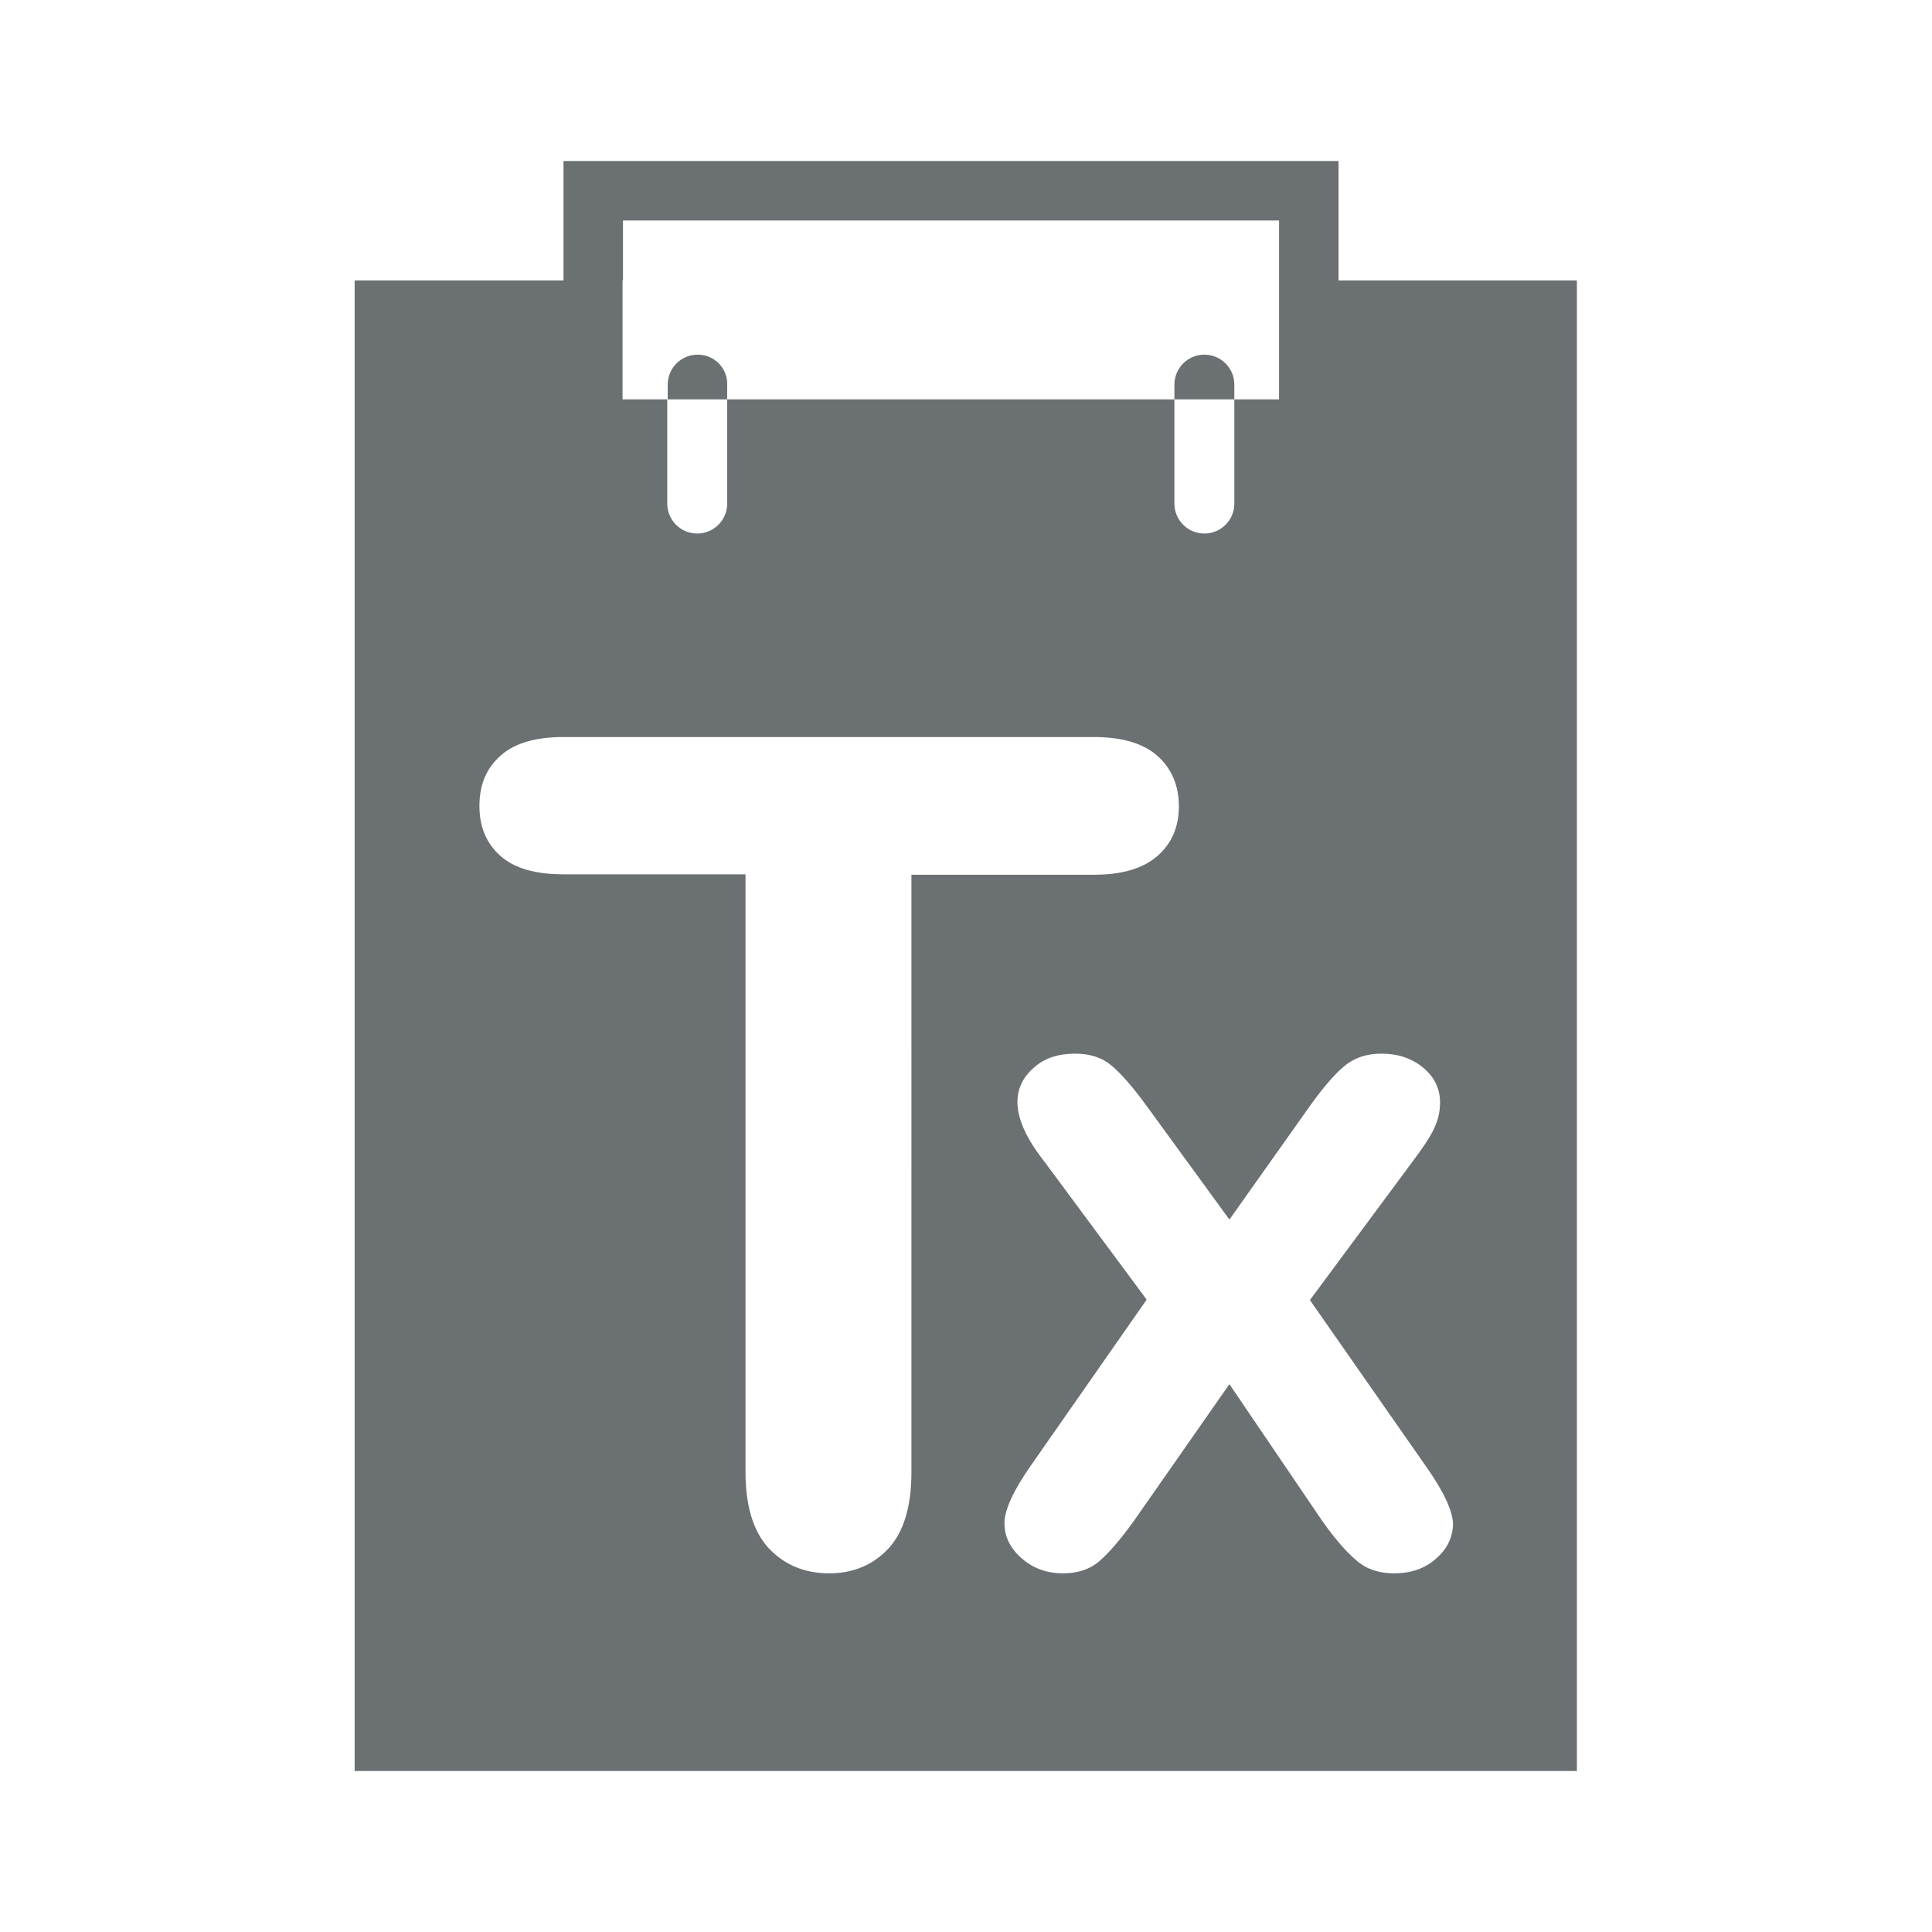 <?xml version="1.0" encoding="utf-8"?>
<!-- Generator: Adobe Illustrator 19.2.1, SVG Export Plug-In . SVG Version: 6.00 Build 0)  -->
<svg version="1.1" id="Layer_1" xmlns="http://www.w3.org/2000/svg" xmlns:xlink="http://www.w3.org/1999/xlink" x="0px" y="0px"
	 viewBox="0 0 432 432" style="enable-background:new 0 0 432 432;" xml:space="preserve">
<style type="text/css">
	.st0{fill:#6B7073;}
	.st1{fill-rule:evenodd;clip-rule:evenodd;fill:#424143;}
	.st2{fill:#FFFFFF;}
</style>
<g>
	<path class="st0" d="M299.3,62.7V36H126v26.7H79.3V396h273.3V62.7H299.3z M139.3,62.7V49.3H286v13.3v26.7h-10v23.3
		c0,3.7-3,6.7-6.7,6.7c-3.7,0-6.7-3-6.7-6.7V89.3h-100v23.3c0,3.7-3,6.7-6.7,6.7s-6.7-3-6.7-6.7V89.3h-10V62.7z M203.8,329.1
		c0,7.7-1.7,13.4-5.1,17.1c-3.4,3.7-7.9,5.6-13.3,5.6c-5.5,0-10-1.9-13.5-5.6c-3.5-3.8-5.2-9.5-5.2-17.1V195.5H126
		c-6.4,0-11.1-1.4-14.2-4.2c-3.1-2.8-4.6-6.5-4.6-11.1c0-4.8,1.6-8.5,4.8-11.3c3.2-2.8,7.9-4.1,14-4.1h118.5
		c6.4,0,11.2,1.4,14.4,4.3c3.1,2.8,4.7,6.6,4.7,11.2c0,4.6-1.6,8.3-4.8,11.1c-3.2,2.8-7.9,4.2-14.3,4.2h-40.7V329.1z M321,348.6
		c-2.5,2.2-5.6,3.2-9.3,3.2c-3.3,0-6.1-0.9-8.3-2.8c-2.3-1.9-4.9-4.9-7.8-9l-20.7-30.5L253.6,340c-3.1,4.3-5.7,7.3-7.8,9.1
		c-2.1,1.8-4.8,2.7-8.1,2.7c-3.6,0-6.7-1.1-9.3-3.4c-2.6-2.3-3.8-4.9-3.8-7.8c0-3,2-7.3,5.9-12.9l25.9-37.1l-22.9-30.9
		c-4-5.1-6-9.5-6-13.3c0-2.9,1.2-5.5,3.6-7.6c2.4-2.2,5.5-3.2,9.3-3.2c3.4,0,6.1,0.9,8.3,2.8c2.2,1.9,4.8,4.9,7.7,8.9l18.5,25.4
		l18-25.4c3-4.2,5.6-7.2,7.8-9c2.2-1.8,4.9-2.7,8.2-2.7c3.8,0,6.9,1.1,9.4,3.2c2.5,2.1,3.7,4.7,3.7,7.7c0,2.2-0.5,4.2-1.5,6.2
		c-1,2-2.6,4.3-4.7,7.1l-22.9,30.9l25.9,37.1c4.1,5.8,6.1,10.2,6.1,13.1C324.8,343.8,323.6,346.4,321,348.6z"/>
	<path class="st0" d="M156,79.3c-3.7,0-6.7,3-6.7,6.7v3.3h13.3V86C162.7,82.3,159.7,79.3,156,79.3z"/>
	<path class="st0" d="M269.3,79.3c-3.7,0-6.7,3-6.7,6.7v3.3H276V86C276,82.3,273,79.3,269.3,79.3z"/>
</g>
</svg>
